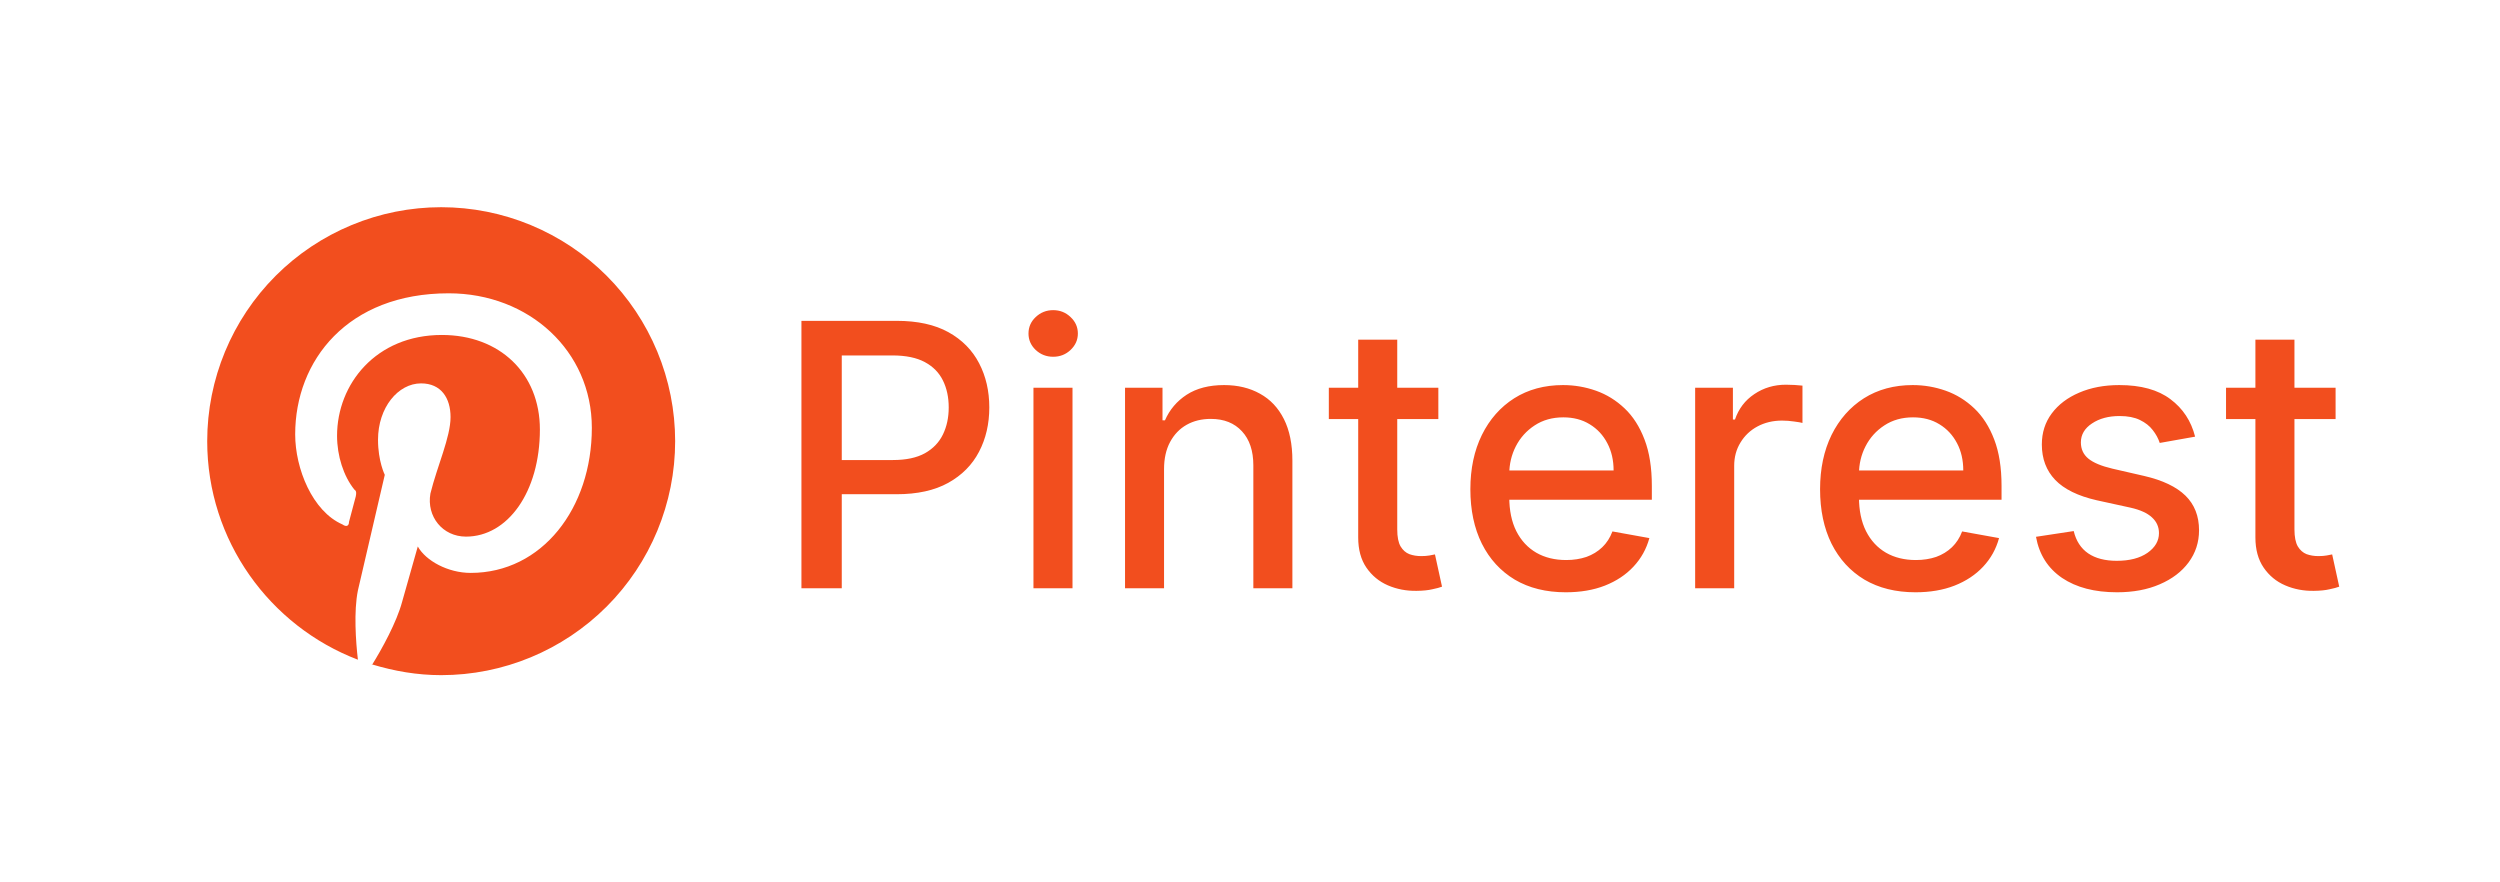 <svg width="68" height="24" viewBox="0 0 68 24" fill="none" xmlns="http://www.w3.org/2000/svg">
<path d="M10.116 18.071C10.727 18.255 11.345 18.364 12 18.364C13.688 18.364 15.306 17.693 16.5 16.5C17.693 15.306 18.364 13.688 18.364 12C18.364 11.164 18.199 10.337 17.879 9.565C17.559 8.793 17.091 8.091 16.5 7.5C15.909 6.909 15.207 6.441 14.435 6.121C13.663 5.801 12.836 5.636 12 5.636C11.164 5.636 10.337 5.801 9.565 6.121C8.793 6.441 8.091 6.909 7.5 7.5C6.307 8.694 5.636 10.312 5.636 12C5.636 14.704 7.335 17.027 9.735 17.944C9.677 17.447 9.62 16.626 9.735 16.06L10.466 12.916C10.466 12.916 10.282 12.547 10.282 11.962C10.282 11.084 10.829 10.428 11.453 10.428C12 10.428 12.255 10.829 12.255 11.345C12.255 11.892 11.892 12.675 11.707 13.425C11.599 14.049 12.038 14.596 12.675 14.596C13.807 14.596 14.685 13.387 14.685 11.682C14.685 10.155 13.591 9.111 12.019 9.111C10.225 9.111 9.168 10.447 9.168 11.854C9.168 12.401 9.346 12.954 9.639 13.317C9.696 13.355 9.696 13.406 9.677 13.502L9.493 14.195C9.493 14.304 9.423 14.342 9.315 14.265C8.5 13.909 8.029 12.751 8.029 11.815C8.029 9.805 9.455 7.978 12.204 7.978C14.393 7.978 16.098 9.55 16.098 11.637C16.098 13.826 14.743 15.583 12.802 15.583C12.184 15.583 11.58 15.252 11.364 14.864L10.937 16.372C10.791 16.919 10.39 17.651 10.116 18.09V18.071Z" fill="#F24E1E"/>
<path d="M21.799 16V8.727H24.391C24.957 8.727 25.426 8.83 25.798 9.036C26.169 9.242 26.447 9.524 26.632 9.881C26.817 10.236 26.909 10.637 26.909 11.082C26.909 11.529 26.816 11.932 26.629 12.289C26.444 12.644 26.165 12.926 25.791 13.134C25.419 13.34 24.951 13.443 24.388 13.443H22.605V12.513H24.288C24.646 12.513 24.936 12.451 25.158 12.328C25.381 12.203 25.544 12.032 25.648 11.817C25.753 11.601 25.805 11.356 25.805 11.082C25.805 10.807 25.753 10.563 25.648 10.35C25.544 10.137 25.38 9.97 25.155 9.849C24.932 9.729 24.639 9.668 24.274 9.668H22.896V16H21.799ZM28.11 16V10.546H29.172V16H28.11ZM28.646 9.704C28.462 9.704 28.303 9.642 28.171 9.519C28.04 9.394 27.975 9.245 27.975 9.072C27.975 8.897 28.04 8.747 28.171 8.624C28.303 8.499 28.462 8.436 28.646 8.436C28.831 8.436 28.989 8.499 29.119 8.624C29.251 8.747 29.318 8.897 29.318 9.072C29.318 9.245 29.251 9.394 29.119 9.519C28.989 9.642 28.831 9.704 28.646 9.704ZM31.662 12.761V16H30.601V10.546H31.62V11.433H31.687C31.813 11.144 32.009 10.912 32.277 10.737C32.547 10.562 32.886 10.474 33.296 10.474C33.667 10.474 33.993 10.553 34.272 10.709C34.552 10.863 34.768 11.092 34.922 11.398C35.076 11.703 35.153 12.081 35.153 12.53V16H34.091V12.658C34.091 12.263 33.988 11.954 33.782 11.732C33.576 11.507 33.293 11.394 32.934 11.394C32.687 11.394 32.468 11.447 32.277 11.554C32.087 11.661 31.937 11.817 31.826 12.023C31.717 12.226 31.662 12.473 31.662 12.761ZM39.123 10.546V11.398H36.144V10.546H39.123ZM36.943 9.239H38.005V14.398C38.005 14.604 38.035 14.759 38.097 14.864C38.158 14.965 38.238 15.035 38.335 15.073C38.434 15.109 38.542 15.126 38.658 15.126C38.743 15.126 38.818 15.12 38.882 15.109C38.946 15.097 38.995 15.087 39.031 15.08L39.223 15.957C39.161 15.981 39.074 16.005 38.96 16.028C38.846 16.055 38.704 16.069 38.534 16.071C38.254 16.076 37.994 16.026 37.752 15.922C37.511 15.818 37.316 15.657 37.166 15.439C37.017 15.221 36.943 14.948 36.943 14.619V9.239ZM42.59 16.11C42.053 16.11 41.59 15.995 41.202 15.766C40.816 15.534 40.517 15.208 40.307 14.789C40.098 14.368 39.994 13.874 39.994 13.308C39.994 12.749 40.098 12.257 40.307 11.831C40.517 11.405 40.811 11.072 41.187 10.833C41.566 10.594 42.009 10.474 42.515 10.474C42.823 10.474 43.121 10.525 43.41 10.627C43.699 10.729 43.958 10.889 44.188 11.107C44.418 11.324 44.599 11.607 44.731 11.955C44.864 12.301 44.93 12.721 44.93 13.216V13.592H40.594V12.797H43.89C43.89 12.518 43.833 12.27 43.719 12.055C43.606 11.837 43.446 11.665 43.24 11.54C43.036 11.414 42.797 11.352 42.523 11.352C42.224 11.352 41.964 11.425 41.741 11.572C41.521 11.716 41.351 11.905 41.23 12.14C41.112 12.372 41.052 12.624 41.052 12.896V13.518C41.052 13.882 41.116 14.193 41.244 14.448C41.374 14.704 41.556 14.899 41.788 15.034C42.02 15.167 42.291 15.233 42.601 15.233C42.802 15.233 42.985 15.204 43.151 15.148C43.317 15.088 43.46 15.001 43.581 14.885C43.702 14.769 43.794 14.626 43.858 14.455L44.863 14.636C44.782 14.932 44.638 15.191 44.429 15.414C44.224 15.634 43.964 15.806 43.652 15.929C43.342 16.05 42.988 16.11 42.59 16.11ZM46.108 16V10.546H47.135V11.412H47.191C47.291 11.118 47.466 10.887 47.717 10.72C47.97 10.549 48.257 10.464 48.576 10.464C48.643 10.464 48.721 10.466 48.811 10.471C48.903 10.476 48.975 10.482 49.027 10.489V11.504C48.985 11.492 48.909 11.479 48.8 11.465C48.691 11.449 48.582 11.44 48.473 11.44C48.222 11.44 47.999 11.494 47.802 11.6C47.608 11.704 47.454 11.85 47.341 12.037C47.227 12.222 47.17 12.432 47.17 12.669V16H46.108ZM52.102 16.11C51.564 16.11 51.102 15.995 50.713 15.766C50.327 15.534 50.029 15.208 49.818 14.789C49.61 14.368 49.506 13.874 49.506 13.308C49.506 12.749 49.61 12.257 49.818 11.831C50.029 11.405 50.323 11.072 50.699 10.833C51.078 10.594 51.52 10.474 52.027 10.474C52.335 10.474 52.633 10.525 52.922 10.627C53.211 10.729 53.47 10.889 53.7 11.107C53.929 11.324 54.111 11.607 54.243 11.955C54.376 12.301 54.442 12.721 54.442 13.216V13.592H50.106V12.797H53.401C53.401 12.518 53.345 12.27 53.231 12.055C53.117 11.837 52.958 11.665 52.752 11.54C52.548 11.414 52.309 11.352 52.034 11.352C51.736 11.352 51.476 11.425 51.253 11.572C51.033 11.716 50.862 11.905 50.742 12.14C50.623 12.372 50.564 12.624 50.564 12.896V13.518C50.564 13.882 50.628 14.193 50.756 14.448C50.886 14.704 51.067 14.899 51.299 15.034C51.531 15.167 51.802 15.233 52.112 15.233C52.314 15.233 52.497 15.204 52.663 15.148C52.828 15.088 52.972 15.001 53.093 14.885C53.213 14.769 53.306 14.626 53.37 14.455L54.374 14.636C54.294 14.932 54.15 15.191 53.941 15.414C53.735 15.634 53.476 15.806 53.163 15.929C52.853 16.05 52.499 16.11 52.102 16.11ZM59.707 11.877L58.745 12.048C58.705 11.925 58.641 11.807 58.553 11.696C58.468 11.585 58.352 11.494 58.205 11.423C58.059 11.352 57.875 11.316 57.655 11.316C57.354 11.316 57.103 11.383 56.902 11.518C56.701 11.651 56.6 11.823 56.6 12.033C56.6 12.216 56.668 12.363 56.803 12.474C56.938 12.585 57.155 12.676 57.456 12.747L58.322 12.946C58.824 13.062 59.198 13.241 59.445 13.482C59.691 13.724 59.814 14.037 59.814 14.423C59.814 14.75 59.719 15.041 59.53 15.297C59.343 15.55 59.081 15.749 58.745 15.893C58.411 16.038 58.024 16.11 57.584 16.11C56.973 16.11 56.475 15.98 56.089 15.72C55.703 15.457 55.466 15.084 55.379 14.601L56.405 14.445C56.469 14.712 56.6 14.915 56.799 15.052C56.998 15.187 57.257 15.254 57.577 15.254C57.925 15.254 58.203 15.182 58.411 15.038C58.62 14.891 58.724 14.712 58.724 14.501C58.724 14.331 58.66 14.188 58.532 14.072C58.407 13.956 58.214 13.868 57.953 13.809L57.03 13.607C56.521 13.491 56.144 13.306 55.901 13.053C55.659 12.799 55.538 12.479 55.538 12.09C55.538 11.768 55.628 11.486 55.808 11.245C55.988 11.004 56.237 10.815 56.554 10.68C56.871 10.543 57.235 10.474 57.644 10.474C58.234 10.474 58.698 10.602 59.036 10.858C59.375 11.111 59.599 11.451 59.707 11.877ZM63.528 10.546V11.398H60.548V10.546H63.528ZM61.347 9.239H62.409V14.398C62.409 14.604 62.44 14.759 62.501 14.864C62.563 14.965 62.642 15.035 62.739 15.073C62.839 15.109 62.946 15.126 63.062 15.126C63.148 15.126 63.222 15.12 63.286 15.109C63.35 15.097 63.4 15.087 63.435 15.08L63.627 15.957C63.565 15.981 63.478 16.005 63.364 16.028C63.251 16.055 63.108 16.069 62.938 16.071C62.659 16.076 62.398 16.026 62.157 15.922C61.915 15.818 61.72 15.657 61.571 15.439C61.422 15.221 61.347 14.948 61.347 14.619V9.239Z" fill="#F24E1E"/>
</svg>
